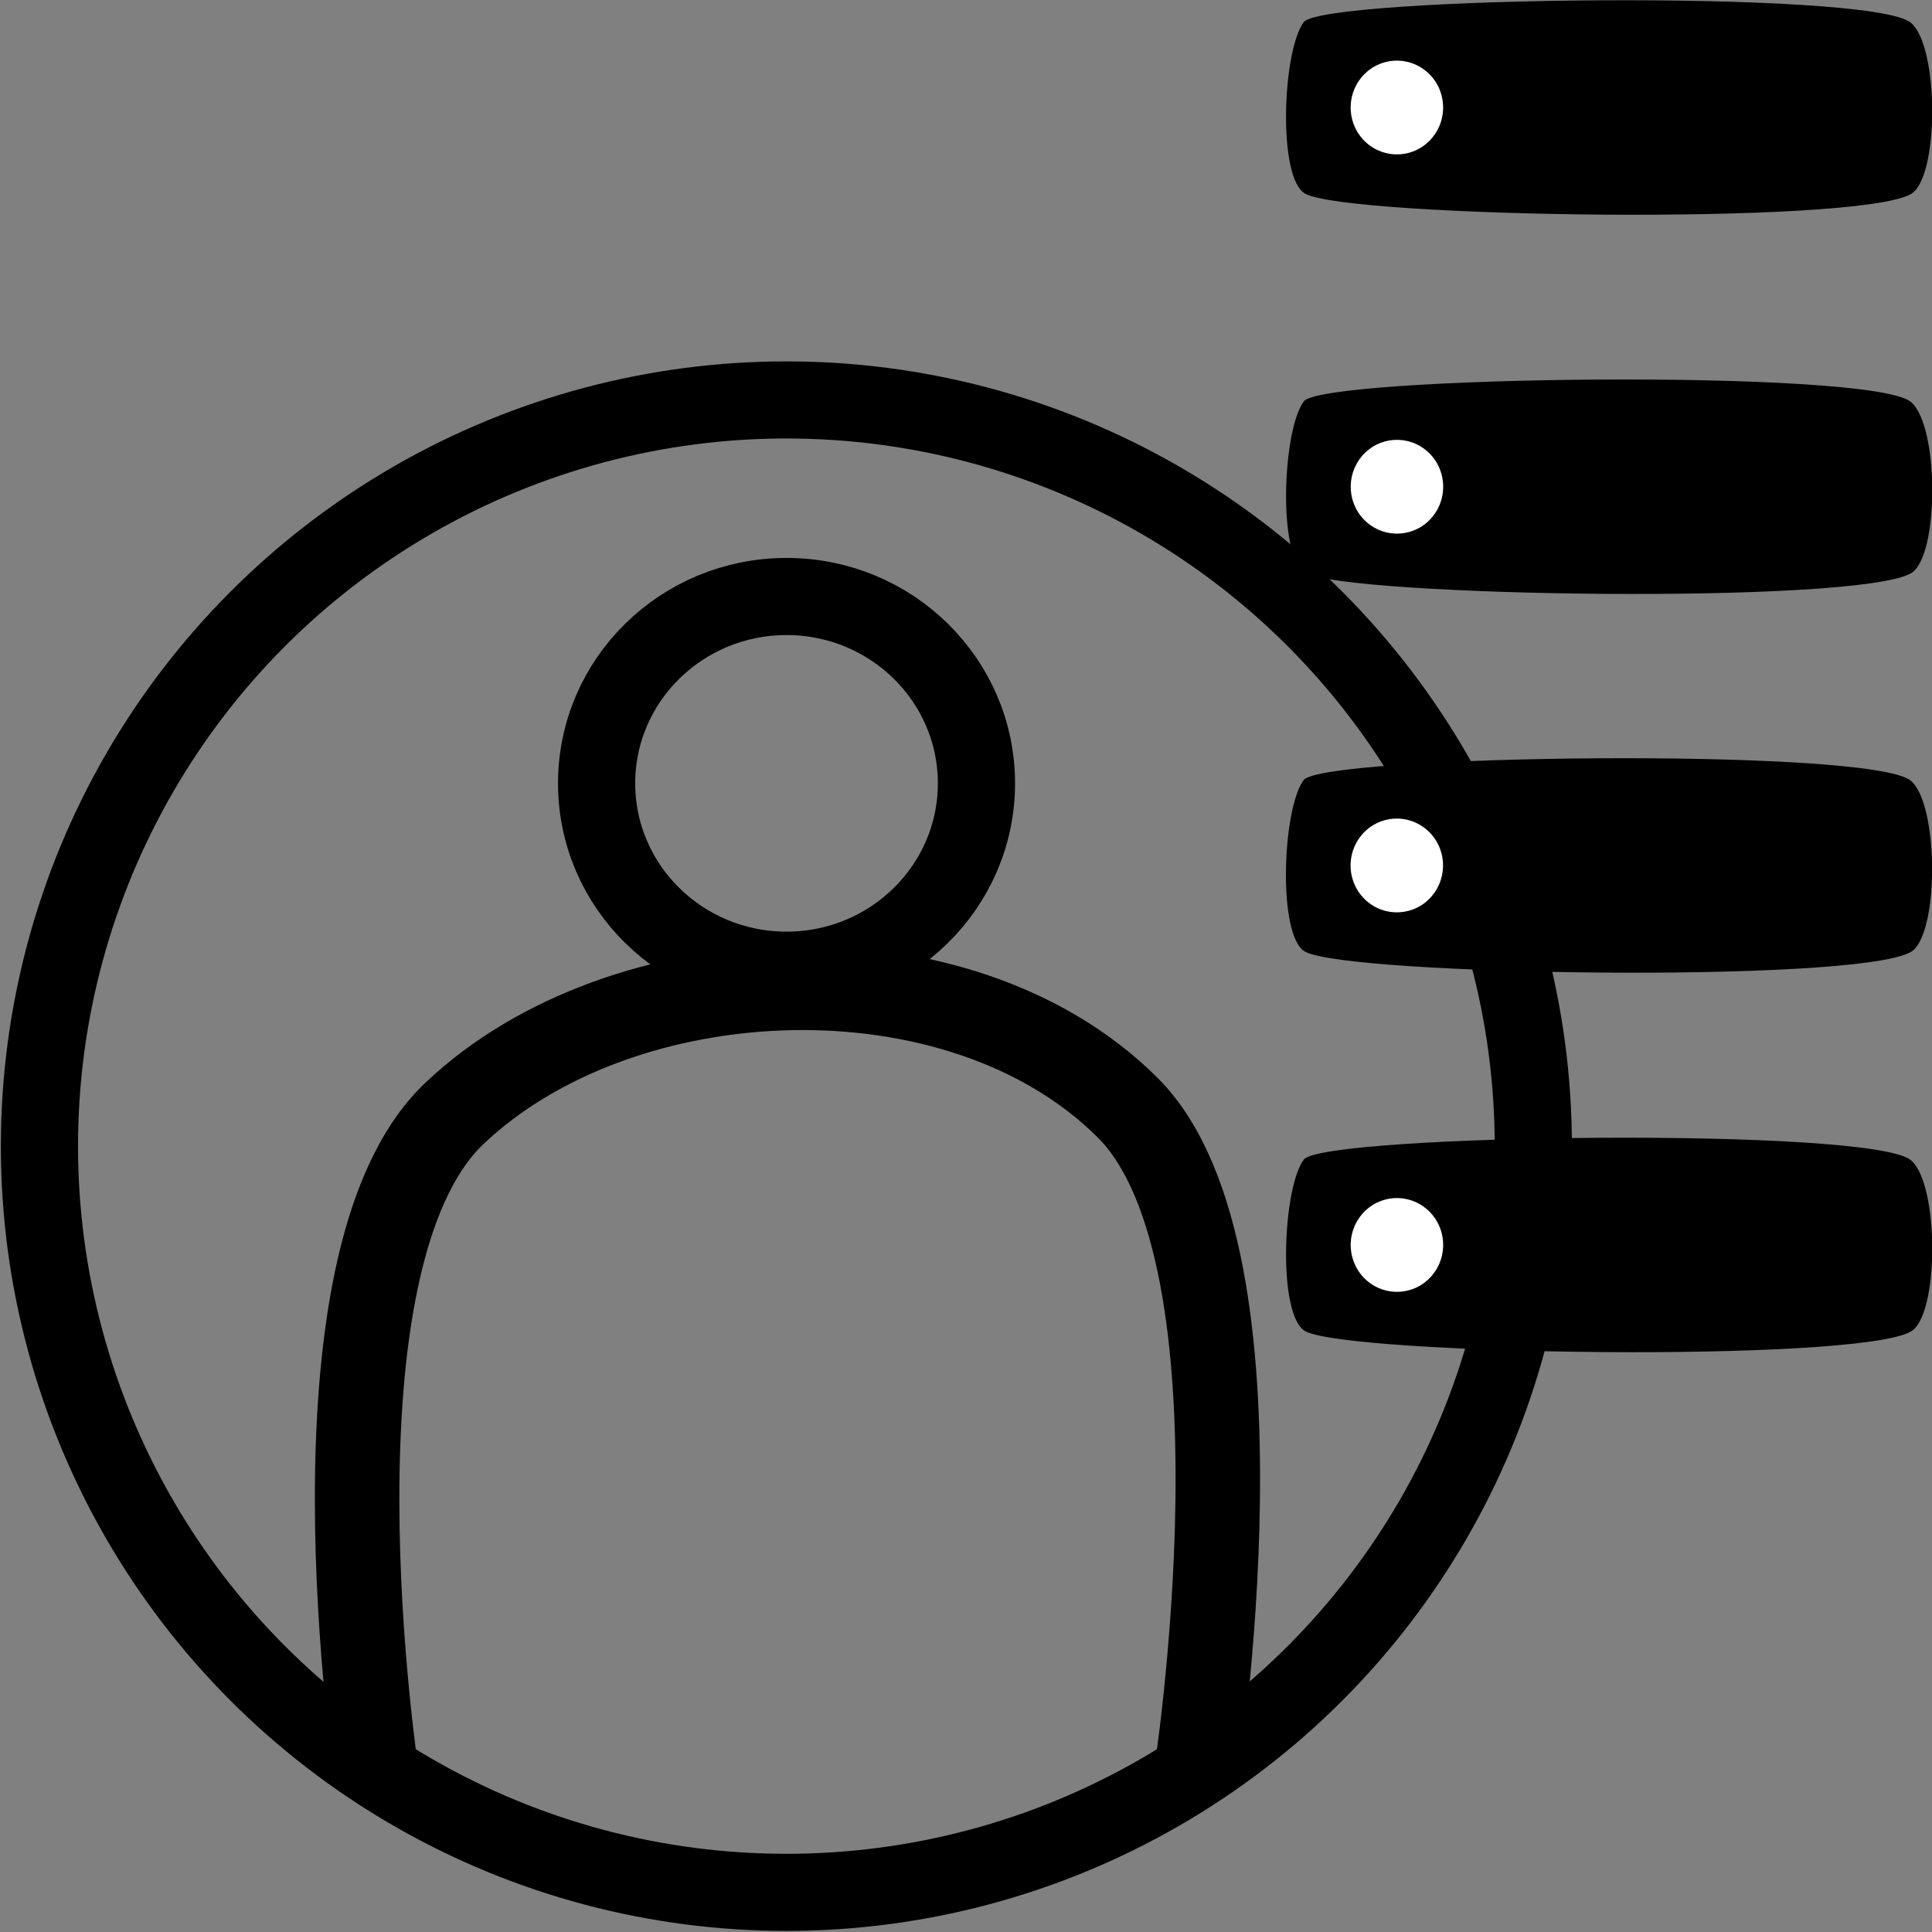 <?xml version="1.0" encoding="UTF-8" standalone="no"?>
<!-- Created with Inkscape (http://www.inkscape.org/) -->

<svg
   xmlns:dc="http://purl.org/dc/elements/1.1/"
   xmlns:cc="http://creativecommons.org/ns#"
   xmlns:rdf="http://www.w3.org/1999/02/22-rdf-syntax-ns#"
   xmlns:svg="http://www.w3.org/2000/svg"
   xmlns="http://www.w3.org/2000/svg"
   xmlns:sodipodi="http://sodipodi.sourceforge.net/DTD/sodipodi-0.dtd"
   xmlns:inkscape="http://www.inkscape.org/namespaces/inkscape"
   width="67.733mm"
   height="67.733mm"
   viewBox="0 0 67.733 67.733"
   version="1.1"
   id="svg4631"
   inkscape:version="0.92.4 (5da689c313, 2019-01-14)"
   sodipodi:docname="logo2-edit.svg"
   inkscape:export-filename="C:\DATA\Dev\Propel\propel\media\logo\logo2.png"
   inkscape:export-xdpi="96"
   inkscape:export-ydpi="96">
  <rect x="0" y="0" width="67.733" height="67.733" fill="#808080" stroke="none"/>
  <defs
     id="defs4625" />
  <sodipodi:namedview
     id="base"
     pagecolor="#ffffff"
     bordercolor="#666666"
     borderopacity="1.0"
     inkscape:pageopacity="0.0"
     inkscape:pageshadow="2"
     inkscape:zoom="2"
     inkscape:cx="105.05445"
     inkscape:cy="139.15205"
     inkscape:document-units="mm"
     inkscape:current-layer="layer1"
     showgrid="false"
     inkscape:window-width="1920"
     inkscape:window-height="986"
     inkscape:window-x="2038"
     inkscape:window-y="-11"
     inkscape:window-maximized="1"
     fit-margin-top="0"
     fit-margin-left="0"
     fit-margin-right="0"
     fit-margin-bottom="0" />
  <g
     inkscape:label="People group"
     inkscape:groupmode="layer"
     id="layer1"
     transform="translate(-56.63,-25.165)">
    <g
       id="g846">
      <g
         transform="matrix(1.049,0,0,1.048,-14.134,-18.3)"
         style="stroke:#000000;stroke-opacity:1"
         id="g5941">
        <circle
           r="24.963"
           cy="79.816"
           cx="93.74"
           id="circle5222"
           style="fill:none;fill-opacity:1;stroke:#000000;stroke-width:2.579;stroke-linecap:round;stroke-linejoin:round;stroke-miterlimit:4;stroke-dasharray:none;stroke-opacity:1" />
        <g
           style="stroke:#000000;stroke-opacity:1"
           id="g5220"
           transform="matrix(0.975,0,0,0.975,14.384,-3.553)">
          <ellipse
             ry="6.411"
             rx="6.51"
             cy="73.059"
             cx="81.396"
             id="path5186"
             style="fill:none;fill-opacity:0.69;stroke:#000000;stroke-width:2.646;stroke-linecap:round;stroke-linejoin:round;stroke-miterlimit:4;stroke-dasharray:none;stroke-opacity:1" />
          <path
             sodipodi:nodetypes="caac"
             inkscape:connector-curvature="0"
             id="path5188"
             d="m 67.357,107.158 c 0,0 -2.698,-17.684 2.65,-22.77 5.749,-5.467 17.331,-5.958 23.09,-0.193 5.13,5.136 2.309,23.075 2.309,23.075"
             style="fill:none;stroke:#000000;stroke-width:2.896;stroke-linecap:butt;stroke-linejoin:miter;stroke-miterlimit:4;stroke-dasharray:none;stroke-opacity:1" />
        </g>
      </g>
      <g
         style="stroke:#000000;stroke-opacity:1"
         transform="matrix(0.704,0,0,0.714,26.381,10.118)"
         id="g867">
        <path
           style="fill:#000000;fill-opacity:1;stroke:#000000;stroke-width:0;stroke-linecap:butt;stroke-linejoin:miter;stroke-miterlimit:4;stroke-dasharray:none;stroke-opacity:1"
           d="m 107.896,22.158 c 0.968,-1.246 28.184,-1.61 30.224,0.027 1.423,1.142 1.429,7.648 -0.004,8.425 -2.833,1.536 -27.93,1.144 -30.14,-0.019 -1.408,-0.741 -1.138,-7.07 -0.079,-8.434 z"
           id="path5419"
           inkscape:connector-curvature="0"
           sodipodi:nodetypes="sssss" />
        <circle
           r="2.303"
           cy="-73.003"
           cx="89.601"
           id="circle5222-3-4-8-6"
           style="display:inline;fill:#ffffff;fill-opacity:1;stroke:#000000;stroke-width:0;stroke-linecap:round;stroke-linejoin:round;stroke-miterlimit:4;stroke-dasharray:none;stroke-opacity:1"
           transform="rotate(52.352)" />
      </g>
      <g
         style="stroke:#000000;stroke-opacity:1"
         transform="matrix(0.704,0,0,0.714,1.317,2.95)"
         id="g859">
        <path
           style="fill:#000000;fill-opacity:1;stroke:#000000;stroke-width:0;stroke-linecap:butt;stroke-linejoin:miter;stroke-miterlimit:4;stroke-dasharray:none;stroke-opacity:1"
           d="m 143.501,50.818 c 0.968,-1.246 28.184,-1.61 30.224,0.027 1.423,1.142 1.429,7.648 -0.004,8.425 -2.833,1.536 -27.93,1.144 -30.14,-0.019 -1.408,-0.741 -1.138,-7.07 -0.079,-8.434 z"
           id="path5419-53"
           inkscape:connector-curvature="0"
           sodipodi:nodetypes="sssss" />
        <circle
           r="2.303"
           cy="-83.689"
           cx="134.041"
           id="circle5222-3-4-8-6-9"
           style="display:inline;fill:#ffffff;fill-opacity:1;stroke:#000000;stroke-width:0;stroke-linecap:round;stroke-linejoin:round;stroke-miterlimit:4;stroke-dasharray:none;stroke-opacity:1"
           transform="rotate(52.352)" />
      </g>
      <g
         style="stroke:#000000;stroke-opacity:1"
         transform="matrix(0.704,0,0,0.714,72.034,22.546)"
         id="g855">
        <path
           style="fill:#000000;fill-opacity:1;stroke:#000000;stroke-width:0;stroke-linecap:butt;stroke-linejoin:miter;stroke-miterlimit:4;stroke-dasharray:none;stroke-opacity:1"
           d="m 43.043,41.969 c 0.968,-1.246 28.184,-1.61 30.224,0.027 1.423,1.142 1.429,7.648 -0.004,8.425 -2.833,1.536 -27.93,1.144 -30.14,-0.019 -1.408,-0.741 -1.138,-7.07 -0.079,-8.434 z"
           id="path5419-8"
           inkscape:connector-curvature="0"
           sodipodi:nodetypes="sssss" />
        <circle
           r="2.303"
           cy="-9.554"
           cx="65.674"
           id="circle5222-3-4-8-6-5"
           style="display:inline;fill:#ffffff;fill-opacity:1;stroke:#000000;stroke-width:0;stroke-linecap:round;stroke-linejoin:round;stroke-miterlimit:4;stroke-dasharray:none;stroke-opacity:1"
           transform="rotate(52.352)" />
      </g>
      <g
         style="stroke:#000000;stroke-opacity:1"
         transform="matrix(0.704,0,0,0.714,7.275,0.88)"
         id="g897">
        <path
           style="fill:#000000;fill-opacity:1;stroke:#000000;stroke-width:0;stroke-linecap:butt;stroke-linejoin:miter;stroke-miterlimit:4;stroke-dasharray:none;stroke-opacity:1"
           d="m 135.037,90.947 c 0.968,-1.246 28.184,-1.61 30.224,0.027 1.423,1.142 1.429,7.648 -0.004,8.425 -2.833,1.536 -27.93,1.144 -30.14,-0.019 -1.408,-0.741 -1.138,-7.07 -0.079,-8.434 z"
           id="path5419-4"
           inkscape:connector-curvature="0"
           sodipodi:nodetypes="sssss" />
        <circle
           r="2.303"
           cy="-52.476"
           cx="160.644"
           id="circle5222-3-4-8-6-01"
           style="display:inline;fill:#ffffff;fill-opacity:1;stroke:#000000;stroke-width:0;stroke-linecap:round;stroke-linejoin:round;stroke-miterlimit:4;stroke-dasharray:none;stroke-opacity:1"
           transform="rotate(52.352)" />
      </g>
    </g>
  </g>
</svg>
